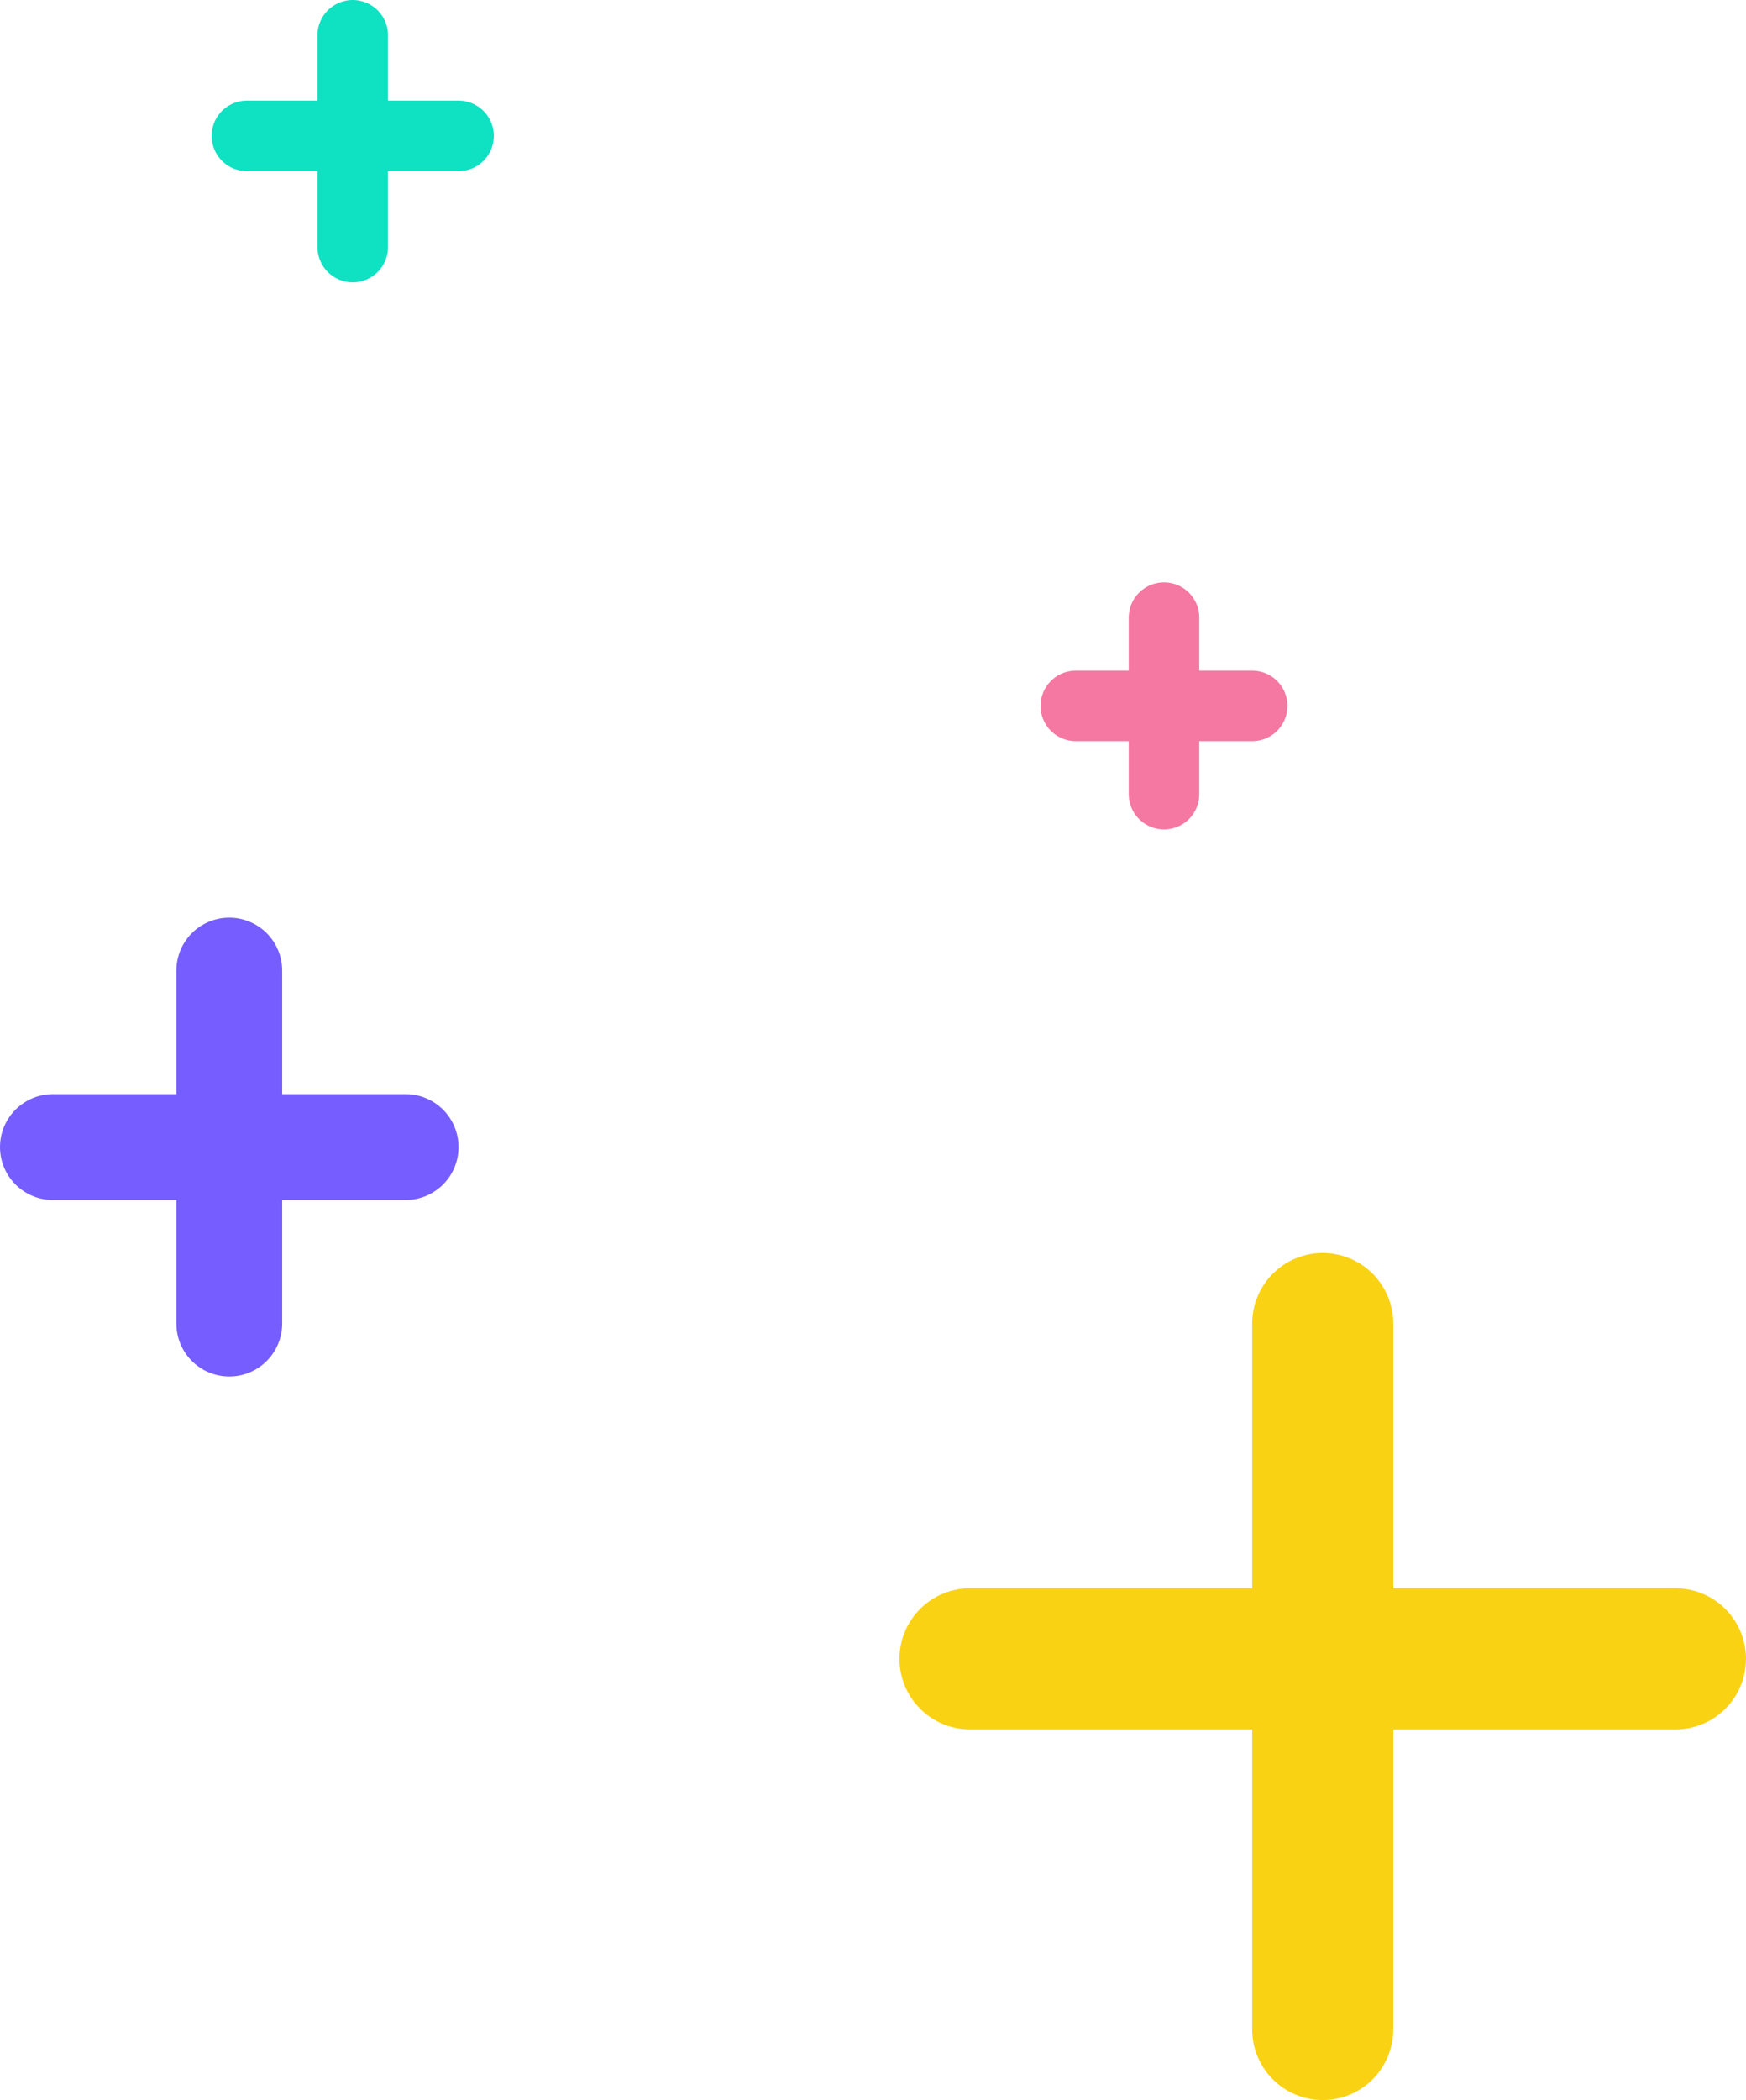<?xml version="1.0" encoding="UTF-8"?>
<svg width="99px" height="119px" viewBox="0 0 99 119" version="1.1" xmlns="http://www.w3.org/2000/svg" xmlns:xlink="http://www.w3.org/1999/xlink">
    <!-- Generator: Sketch 40.3 (33839) - http://www.bohemiancoding.com/sketch -->
    <title>Group 5</title>
    <desc>Created with Sketch.</desc>
    <defs></defs>
    <g id="Insurance" stroke="none" stroke-width="1" fill="none" fill-rule="evenodd" stroke-linecap="round">
        <g id="INSURANCE" transform="translate(-671, -4898)">
            <g id="Group-5" transform="translate(674, 4900)">
                <g id="Group-4-Copy" transform="translate(52, 73)" stroke="#FAD214" stroke-width="8">
                    <path d="M20,0 L20,40" id="Line"></path>
                    <path d="M0,19 L40,19" id="Line-Copy"></path>
                </g>
                <g id="Group-4" transform="translate(0, 53)" stroke="#765DFF" stroke-width="6">
                    <path d="M10,0 L10,20" id="Line"></path>
                    <path d="M0,10 L20,10" id="Line-Copy"></path>
                </g>
                <g id="Group-32" transform="translate(58, 33)" stroke="#F478A2" stroke-width="4">
                    <path d="M5,0 L5,10" id="Line"></path>
                    <path d="M0,5 L10,5" id="Line-Copy"></path>
                </g>
                <g id="Group-4-Copy-3" transform="translate(11, 0)" stroke="#0FE1C3" stroke-width="4">
                    <path d="M6,0 L6,12" id="Line"></path>
                    <path d="M0,5.7 L12,5.7" id="Line-Copy"></path>
                </g>
            </g>
        </g>
    </g>
</svg>